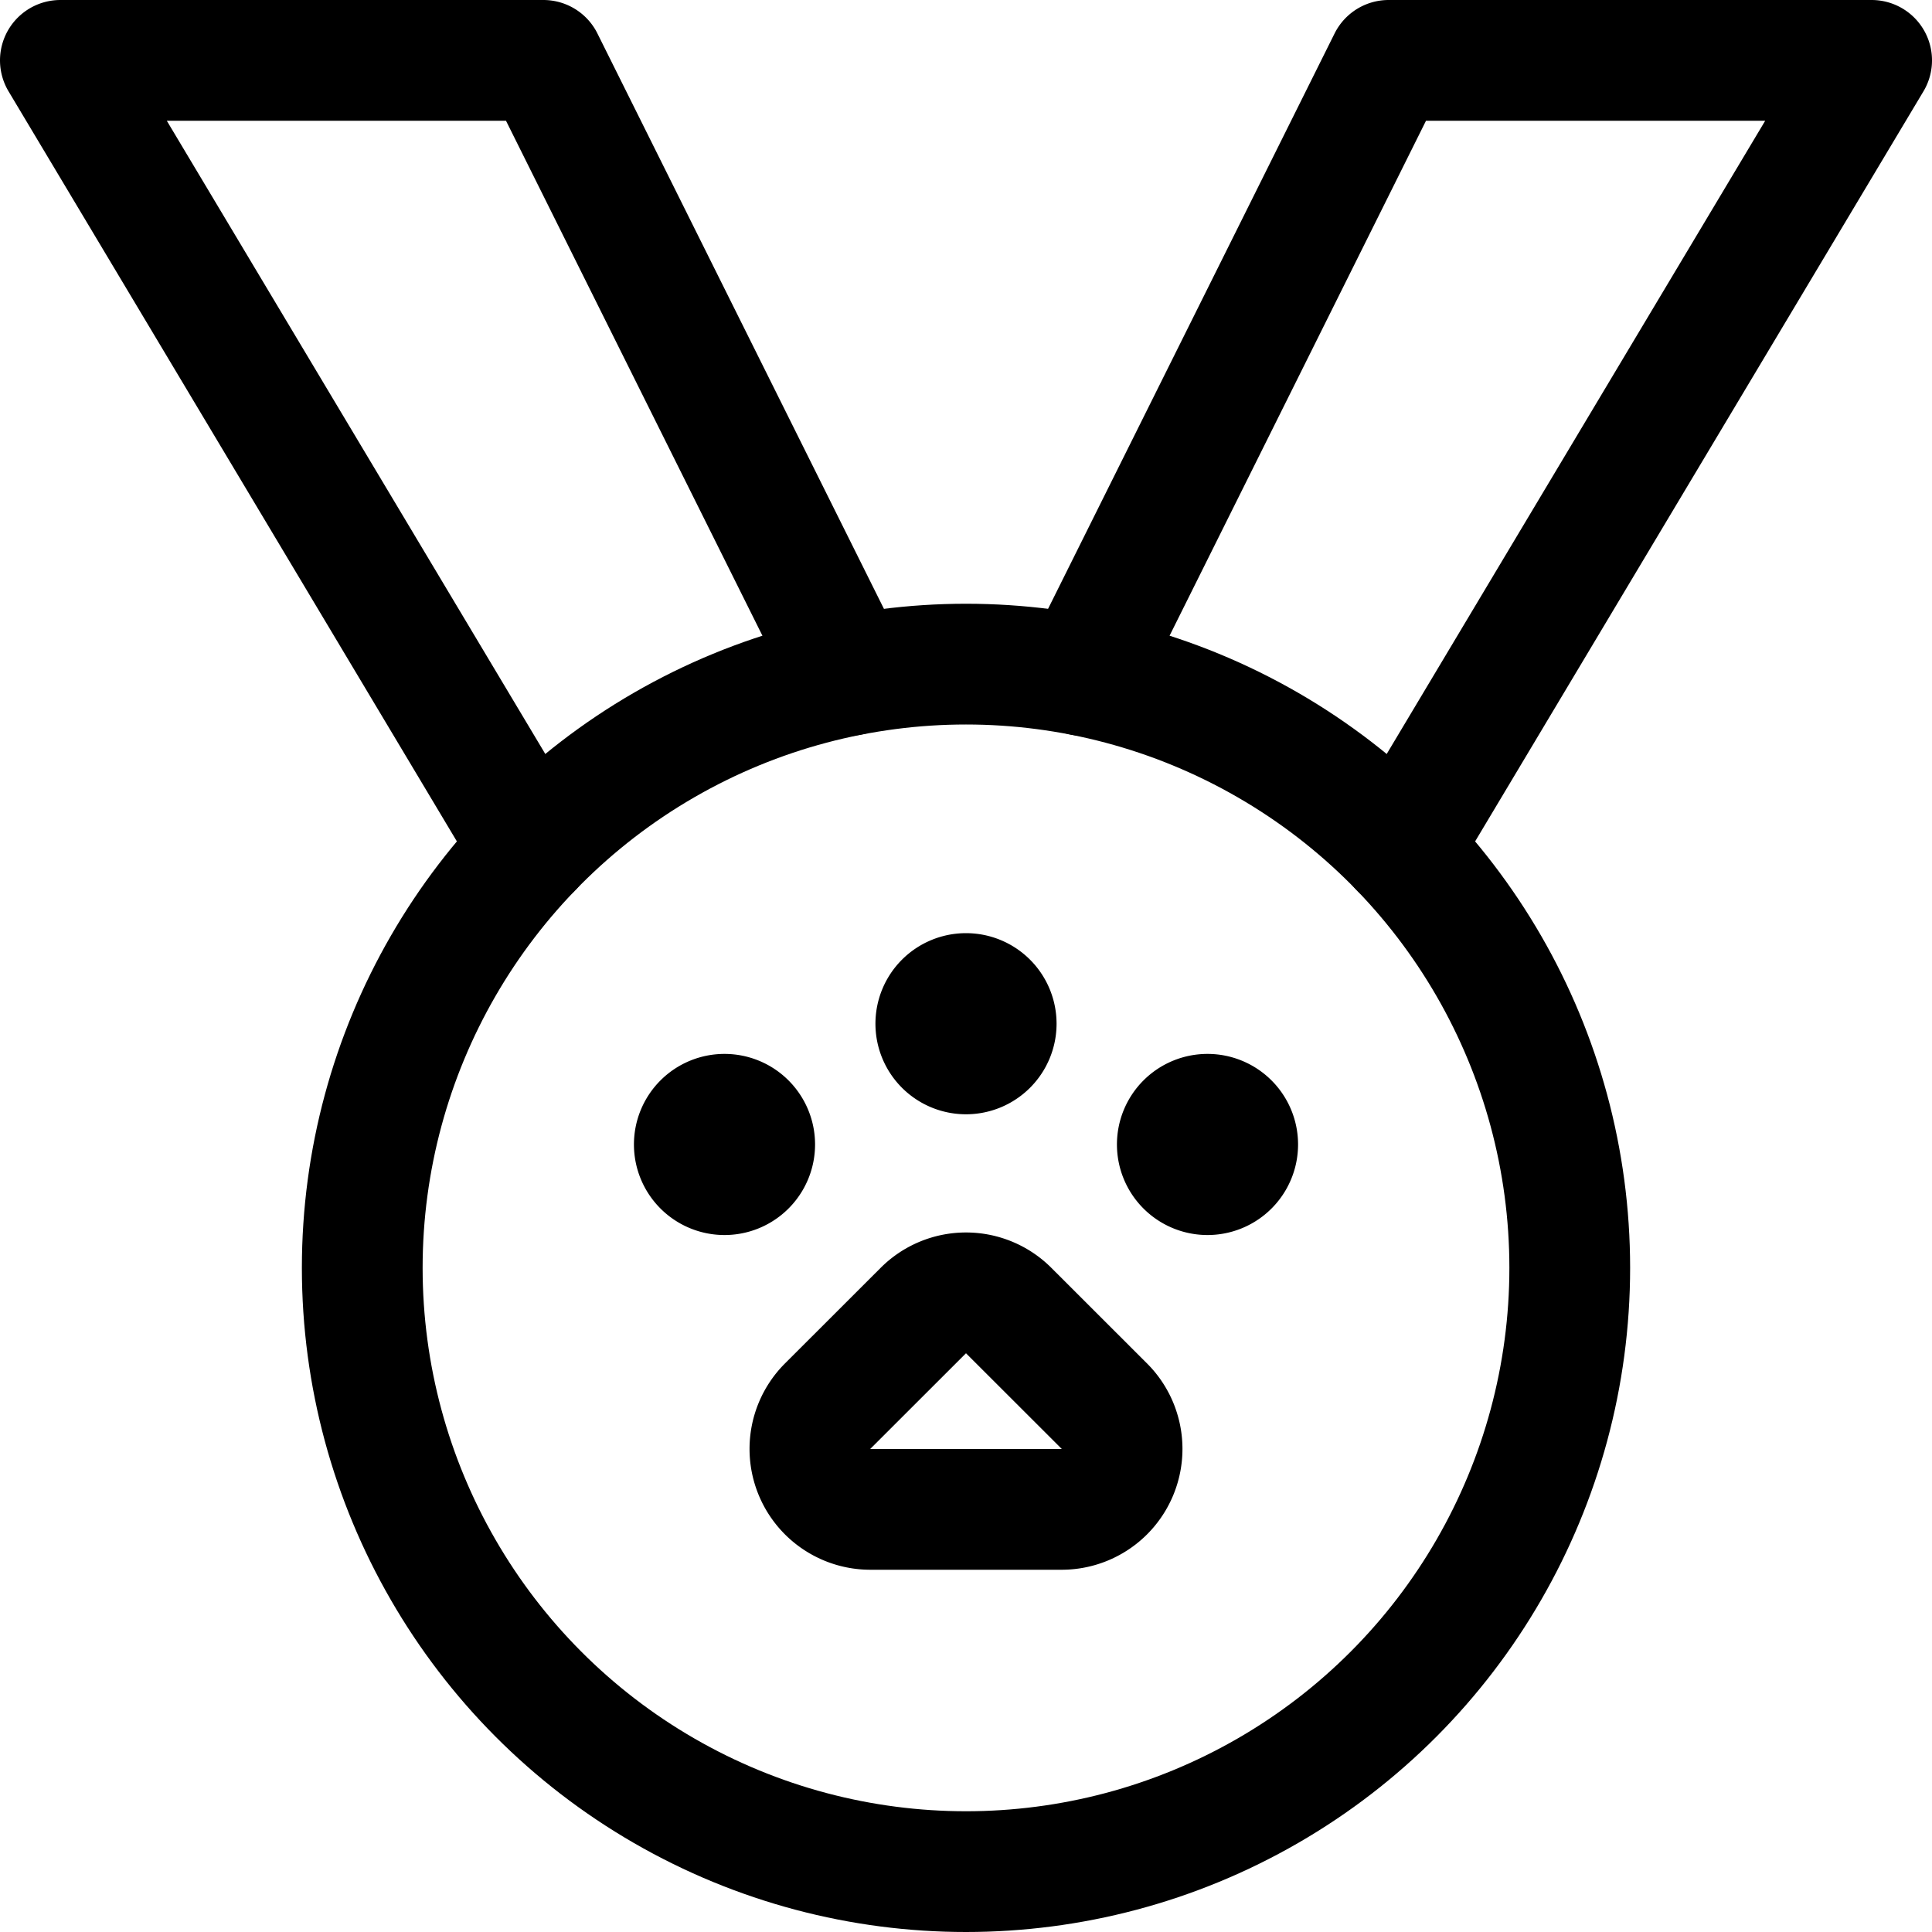 <svg id="Regular" xmlns="http://www.w3.org/2000/svg" viewBox="0 0 24 24" width="24" height="24"><defs><style>.cls-1{fill:none;stroke:#000;stroke-linecap:round;stroke-linejoin:round;stroke-width:1.5px}</style></defs><title>pets-paw-medal</title><circle class="cls-1" cx="12" cy="15.75" r="7.5"/><path class="cls-1" d="M6.603 10.542L.75.75h6l3.804 7.639m6.843 2.153L23.25.75h-6l-3.804 7.639M12 12.342a.375.375 0 0 1 .375.375m-.75 0a.375.375 0 0 1 .375-.375m0 .75a.375.375 0 0 1-.375-.375m.75 0a.375.375 0 0 1-.375.375m-3 .75a.375.375 0 0 1 .375.375m-.75 0A.375.375 0 0 1 9 13.842m0 .75a.375.375 0 0 1-.375-.375m.75 0a.375.375 0 0 1-.375.375m6-.75a.375.375 0 0 1 .375.375m-.75 0a.375.375 0 0 1 .375-.375m0 .75a.375.375 0 0 1-.375-.375m.75 0a.375.375 0 0 1-.375.375m-2.47 1.688a.749.749 0 0 0-1.06 0l-1.19 1.189a.751.751 0 0 0 .531 1.281h2.378a.751.751 0 0 0 .531-1.281z"/></svg>